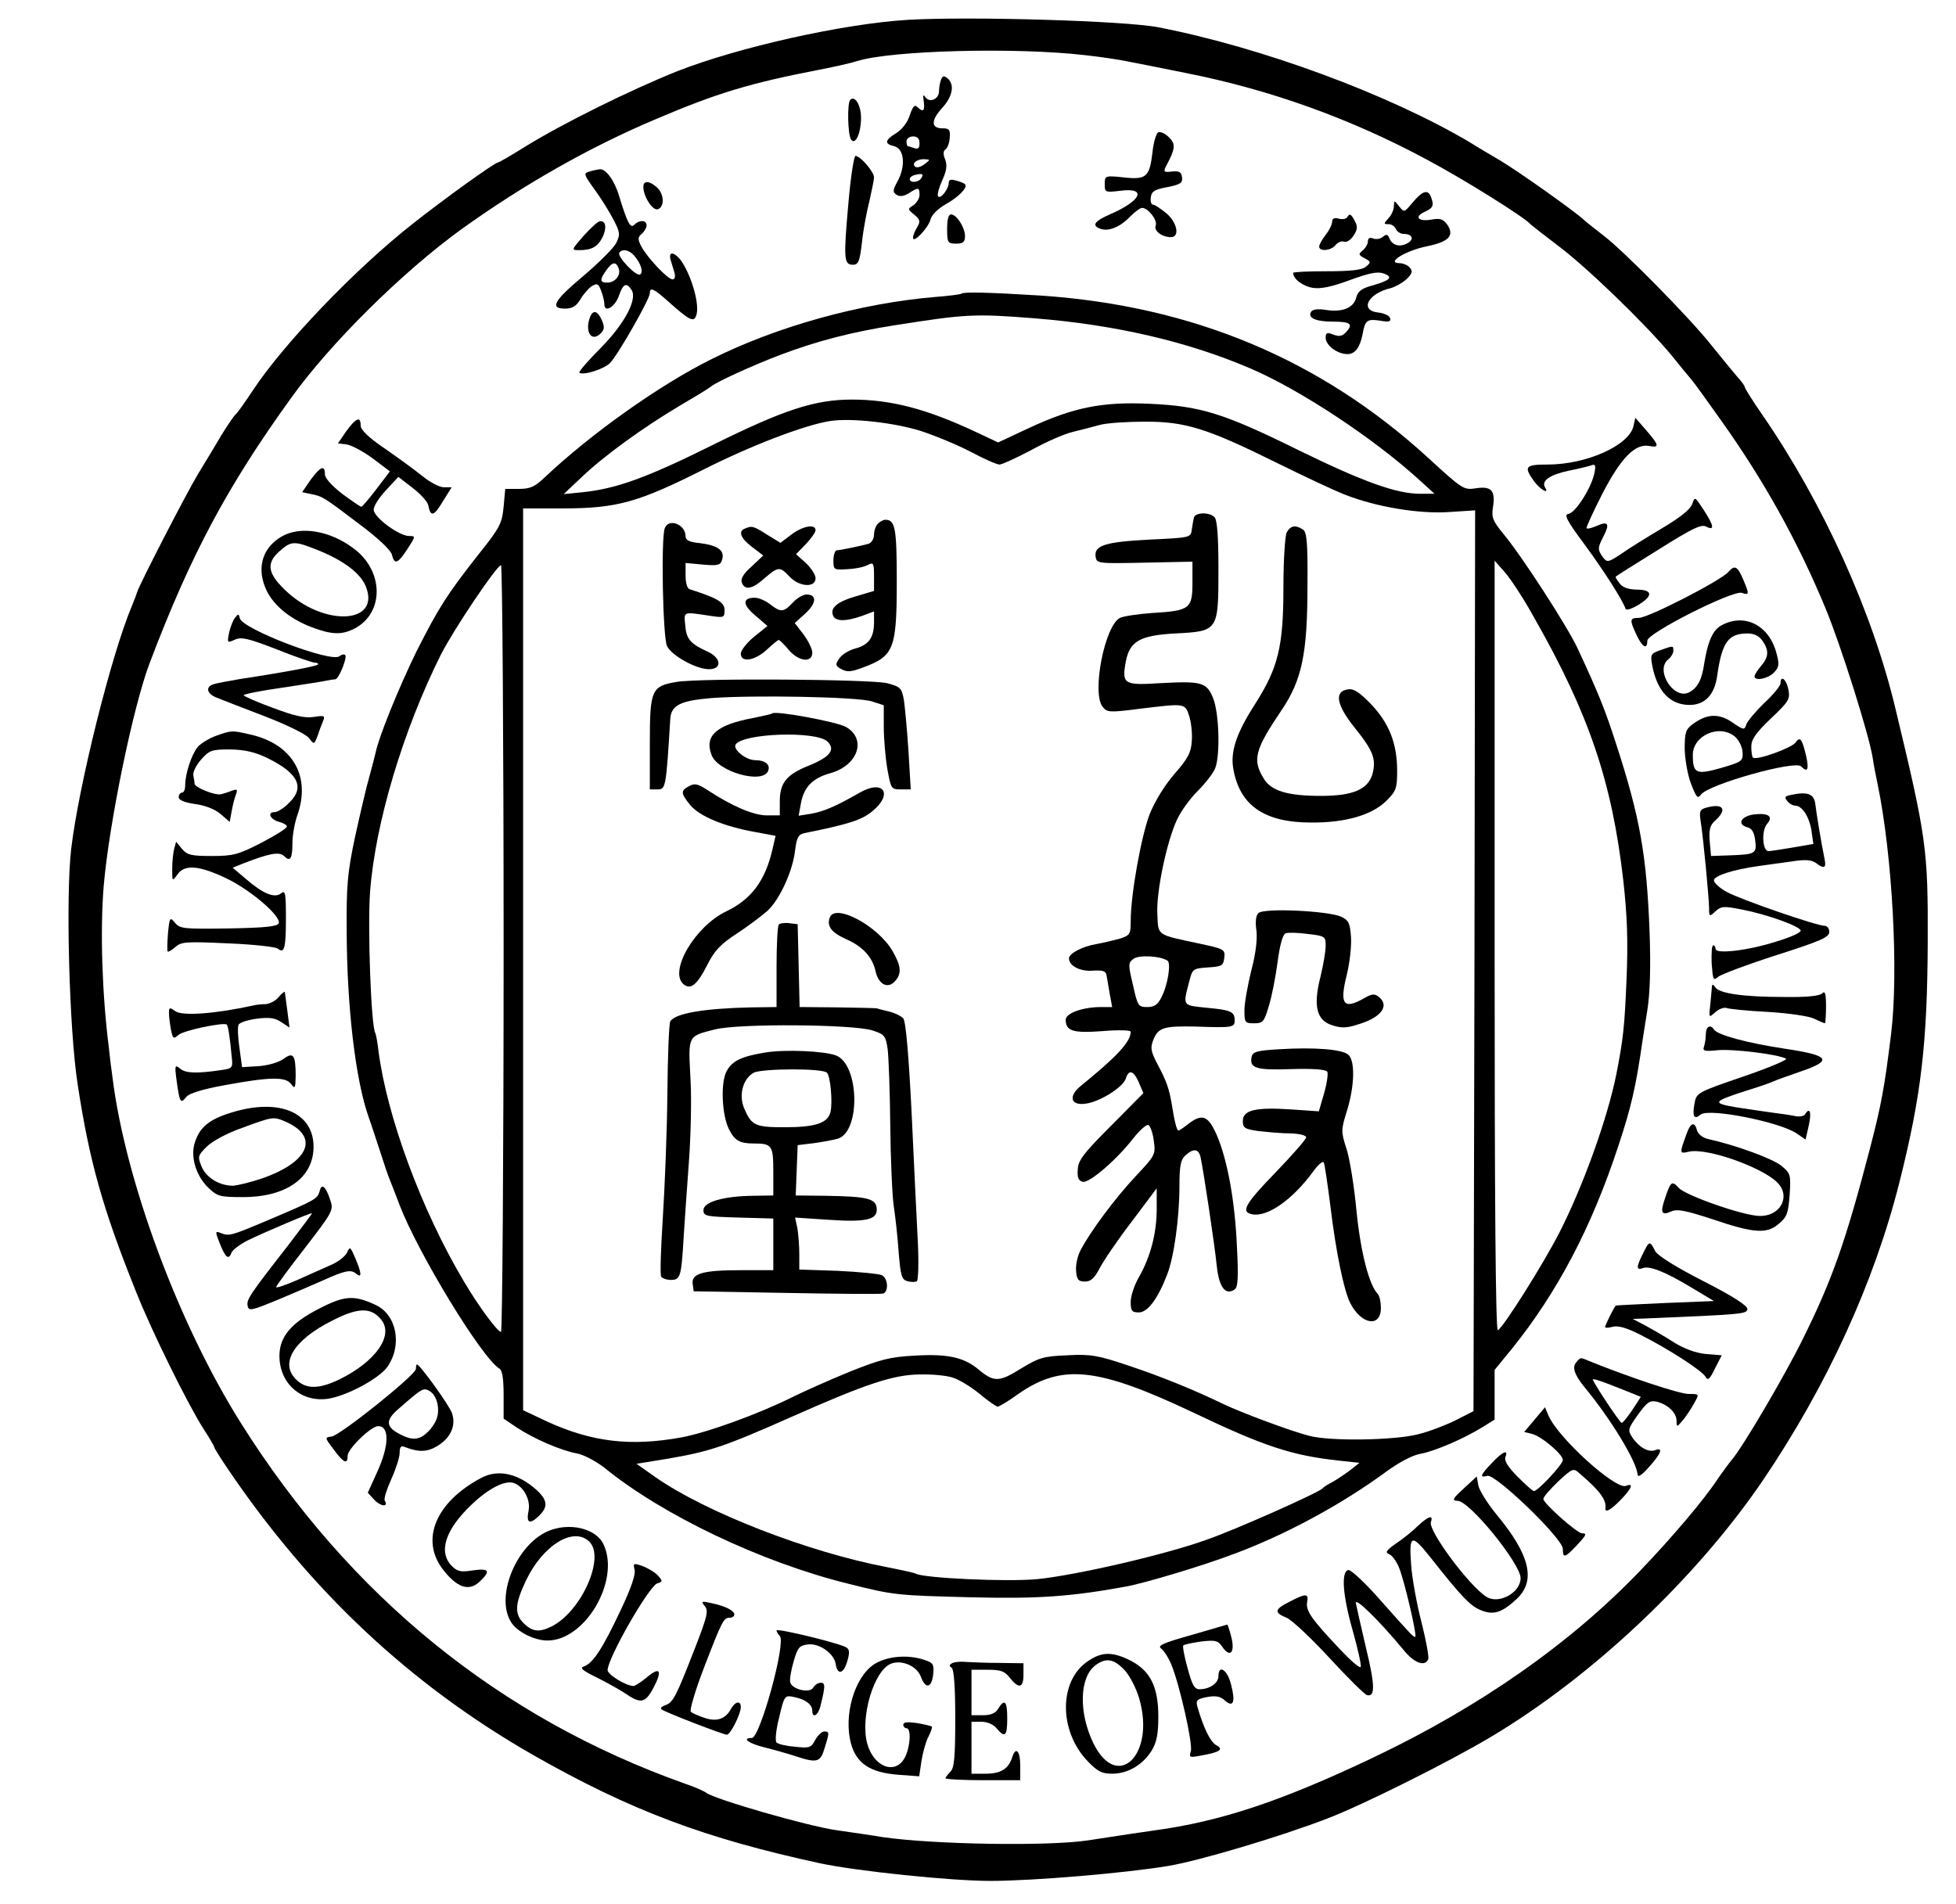 <?xml version="1.0" standalone="no"?>
<!DOCTYPE svg PUBLIC "-//W3C//DTD SVG 20010904//EN"
 "http://www.w3.org/TR/2001/REC-SVG-20010904/DTD/svg10.dtd">
<svg version="1.0" xmlns="http://www.w3.org/2000/svg"
 width="602pt" height="586pt" viewBox="0 0 602 586"
 preserveAspectRatio="xMidYMid meet">

<g transform="translate(0,586) scale(0.1,-0.1)"
fill="#000000" stroke="none">
<path d="M2795 5799 c-200 -12 -521 -84 -710 -158 -145 -58 -353 -161 -468
-232 -43 -27 -81 -49 -84 -49 -10 0 -167 -113 -263 -189 -179 -141 -396 -368
-492 -513 -23 -35 -47 -69 -54 -75 -7 -7 -27 -37 -44 -65 -17 -29 -49 -82 -71
-118 -34 -56 -181 -341 -187 -363 -1 -4 -8 -23 -16 -42 -64 -152 -164 -554
-187 -749 -17 -147 -6 -556 20 -724 36 -236 77 -383 180 -639 47 -119 158
-344 207 -421 19 -29 34 -55 34 -58 0 -3 19 -33 42 -67 254 -375 561 -663 938
-879 300 -171 529 -257 885 -334 113 -24 400 -54 523 -54 132 0 416 24 547 46
93 15 348 91 490 146 108 41 376 175 503 251 314 187 634 490 839 792 196 290
341 606 419 916 67 266 86 428 87 744 1 279 -4 317 -98 708 -71 301 -223 637
-411 910 -30 43 -54 82 -54 85 0 4 -10 18 -23 32 -12 14 -49 59 -82 100 -66
83 -269 289 -330 335 -22 17 -49 38 -60 48 -29 27 -201 149 -258 183 -27 16
-70 41 -95 57 -249 147 -638 291 -957 353 -102 20 -577 34 -770 23z m546 -109
c46 -5 107 -14 134 -20 28 -5 106 -21 176 -35 258 -51 505 -140 738 -265 115
-61 305 -180 321 -200 3 -3 40 -32 82 -64 87 -64 271 -242 351 -338 28 -35 57
-70 64 -78 7 -8 46 -62 87 -120 133 -186 239 -376 325 -584 46 -111 134 -389
145 -461 2 -16 9 -52 15 -80 45 -218 65 -578 41 -770 -20 -161 -29 -213 -66
-355 -74 -283 -115 -399 -204 -579 -57 -116 -187 -337 -221 -376 -9 -11 -29
-38 -44 -60 -40 -61 -140 -179 -235 -278 -215 -225 -495 -421 -823 -577 -286
-136 -471 -197 -677 -225 -22 -3 -104 -15 -200 -30 -123 -19 -478 -13 -635 10
-22 4 -85 13 -140 21 -91 13 -374 95 -401 115 -6 5 -35 18 -65 28 -572 203
-1033 578 -1368 1111 -192 305 -356 748 -395 1065 -4 28 -9 68 -11 90 -21 167
-27 357 -16 496 16 190 90 553 142 689 126 332 238 542 435 815 121 169 344
389 525 520 191 137 395 253 597 338 187 80 290 111 502 152 47 9 100 21 118
27 106 33 489 43 703 18z"/>
<path d="M2896 5614 c-3 -8 -6 -24 -6 -35 0 -24 -29 -37 -42 -18 -7 10 -8 6
-5 -13 4 -30 -2 -35 -20 -17 -8 8 -14 1 -23 -26 -7 -22 -24 -44 -42 -55 -35
-21 -37 -33 -6 -40 31 -8 36 -60 11 -107 -16 -29 -16 -35 -3 -43 10 -6 22 -4
37 5 29 19 33 19 33 -5 0 -11 -9 -25 -19 -32 -18 -11 -18 -12 3 -29 18 -15 19
-21 9 -38 -7 -11 -13 -26 -13 -33 0 -19 48 31 54 57 4 14 23 33 48 47 39 22
68 52 58 61 -3 3 -15 8 -27 11 -16 5 -23 3 -23 -6 0 -20 -26 -53 -33 -42 -3 5
3 27 13 49 13 29 16 45 9 64 -7 16 -6 27 1 31 6 4 12 20 13 36 2 25 -2 29 -23
29 -35 0 -35 25 0 63 32 35 39 72 16 91 -11 9 -15 8 -20 -5z m-66 -195 c0 -15
-4 -19 -16 -15 -9 3 -18 6 -20 6 -2 0 -4 7 -4 15 0 8 9 15 20 15 14 0 20 -7
20 -21z m16 -64 c-10 -8 -23 -12 -28 -9 -14 9 2 24 25 24 21 -1 21 -1 3 -15z
m-11 -44 c-8 -13 -35 -15 -35 -2 0 5 8 11 18 13 21 5 26 2 17 -11z"/>
<path d="M2617 5553 c-10 -9 -8 -106 2 -122 13 -20 31 18 31 67 0 38 -19 69
-33 55z"/>
<path d="M3564 5452 c-6 -4 -14 -31 -17 -61 -9 -76 -19 -85 -89 -77 -57 6 -58
5 -58 -21 0 -25 1 -26 50 -20 81 10 62 -31 -32 -72 -51 -22 -60 -36 -29 -46
25 -8 61 8 90 39 14 14 30 26 36 26 19 0 48 -38 42 -54 -7 -17 20 -36 47 -36
28 0 19 46 -15 74 -17 14 -35 26 -40 26 -6 0 -9 10 -7 23 2 18 12 24 51 31 40
8 47 13 45 30 -2 17 -9 20 -31 18 -25 -3 -27 -1 -18 17 29 54 30 68 8 89 -12
12 -27 18 -33 14z"/>
<path d="M2611 5233 c-15 -169 -14 -188 14 -188 17 0 21 10 28 70 4 39 15 96
23 127 7 32 14 64 14 72 0 17 -42 66 -57 66 -5 0 -15 -66 -22 -147z"/>
<path d="M1818 5333 c-24 -6 -23 -8 16 -62 18 -25 43 -65 55 -89 20 -38 20
-45 7 -71 -8 -15 -53 -60 -100 -100 -92 -77 -105 -101 -57 -101 22 0 34 7 47
28 9 16 25 34 35 41 17 10 21 8 29 -14 6 -15 10 -33 10 -41 0 -29 33 -9 45 26
13 37 23 42 39 17 18 -29 -22 -104 -96 -179 -38 -38 -67 -72 -65 -75 11 -10
77 11 95 30 26 28 122 197 122 214 0 21 12 15 60 -28 65 -58 77 -63 84 -36 9
37 -20 130 -52 170 -20 23 -35 22 -28 -3 3 -11 9 -29 12 -40 3 -12 1 -20 -6
-20 -15 0 -77 66 -96 101 -12 23 -11 29 1 39 8 7 15 19 15 26 0 17 -22 18 -38
2 -12 -12 -21 5 -47 90 -14 47 -41 83 -59 81 -6 -1 -19 -3 -28 -6z m134 -260
c21 -25 29 -51 18 -58 -12 -7 -71 55 -64 67 9 13 30 9 46 -9z m-48 -39 c8 -21
-11 -44 -35 -44 -23 0 -24 9 -3 38 18 26 30 28 38 6z"/>
<path d="M1980 5285 c0 -30 29 -75 45 -69 21 8 19 47 -3 67 -23 21 -42 22 -42
2z"/>
<path d="M4348 5237 c-26 -31 -26 -32 -42 -12 -15 19 -15 19 -16 1 0 -11 -7
-28 -17 -38 -15 -17 -15 -18 1 -18 9 0 19 -7 22 -15 4 -8 14 -15 24 -15 27 0
34 -17 11 -29 -23 -13 -47 -6 -55 16 -5 12 -9 13 -20 4 -7 -6 -21 -9 -30 -5
-10 4 -16 1 -16 -9 0 -8 -7 -20 -16 -28 -14 -11 -13 -14 6 -24 20 -11 20 -12
4 -26 -12 -10 -45 -14 -121 -14 -56 0 -103 -2 -103 -5 0 -19 30 -41 60 -46 25
-4 58 3 115 24 60 22 86 27 104 20 30 -11 20 -21 -36 -37 -33 -9 -44 -18 -49
-37 -8 -32 -43 -46 -93 -38 -25 4 -41 2 -46 -6 -11 -18 14 -30 66 -30 54 0 65
-7 43 -31 -12 -14 -22 -16 -40 -9 -20 8 -24 6 -24 -10 0 -23 36 -50 67 -50 24
0 39 21 47 63 7 41 14 46 53 40 28 -5 35 -3 31 8 -2 8 -19 15 -36 17 -59 6
-32 59 38 75 14 4 36 16 48 27 18 17 21 25 11 36 -6 8 -21 14 -33 14 -41 1 21
39 86 52 68 14 85 33 62 67 -13 17 -22 20 -49 15 -40 -7 -54 9 -20 24 26 12
29 20 19 46 -9 24 -26 19 -56 -17z"/>
<path d="M2915 5155 c0 -42 2 -45 28 -45 21 0 27 5 27 23 0 27 -26 67 -43 67
-8 0 -12 -16 -12 -45z"/>
<path d="M4146 5191 c-3 -5 -15 -7 -26 -4 -13 4 -20 0 -20 -9 0 -9 -9 -27 -20
-41 -11 -14 -20 -30 -20 -36 0 -16 36 -13 50 4 7 9 19 14 27 11 7 -3 20 5 29
19 12 18 13 28 4 44 -12 23 -16 25 -24 12z"/>
<path d="M1796 5134 c-38 -44 -38 -44 -13 -44 38 0 56 10 71 39 14 28 11 52
-7 50 -7 0 -29 -21 -51 -45z"/>
<path d="M2959 4956 c-2 -2 -38 -7 -79 -10 -230 -19 -490 -91 -691 -192 -159
-79 -370 -229 -512 -363 -31 -30 -46 -36 -80 -36 l-42 0 -5 -55 c-5 -51 -11
-64 -76 -145 -99 -126 -123 -164 -192 -300 -53 -108 -117 -265 -126 -312 -2
-10 -11 -43 -19 -73 -9 -30 -28 -113 -44 -185 -24 -113 -27 -151 -26 -295 1
-231 27 -455 68 -570 7 -19 22 -66 35 -105 12 -38 26 -79 31 -90 4 -11 18 -45
29 -75 57 -148 252 -469 307 -503 9 -5 13 -32 13 -81 l0 -73 40 -27 c53 -35
136 -71 185 -80 22 -4 59 -24 85 -44 179 -146 483 -291 750 -357 143 -36 149
-36 380 -42 204 -5 305 2 475 33 56 10 237 64 334 101 156 58 327 150 465 251
42 31 84 53 109 57 43 8 132 46 190 82 l37 23 0 77 0 76 54 66 c139 173 244
372 326 621 41 123 55 186 75 325 2 11 8 54 15 95 8 50 11 130 7 240 -9 237
-29 353 -104 583 -33 102 -52 150 -118 292 -32 68 -174 288 -230 354 -31 38
-35 49 -30 80 8 51 -5 65 -52 58 -38 -6 -41 -4 -148 94 -330 302 -723 467
-1190 499 -160 10 -239 12 -246 6z m227 -76 c247 -20 468 -71 662 -154 154
-66 381 -216 522 -345 l45 -41 -44 0 c-73 0 -176 37 -376 135 -229 113 -300
135 -456 142 -146 7 -235 -11 -371 -74 l-96 -45 -68 32 c-151 71 -261 100
-382 100 -114 0 -209 -31 -427 -139 -207 -103 -298 -135 -400 -146 l-60 -6 56
53 c67 64 188 152 301 219 46 27 89 53 96 59 16 14 128 65 212 97 113 43 221
71 355 92 217 34 243 36 431 21z m-354 -346 c46 -15 116 -44 156 -65 41 -22
80 -39 88 -39 8 0 51 20 97 44 45 25 102 50 127 56 25 6 63 16 85 22 22 6 85
10 140 10 123 0 189 -20 403 -126 81 -40 176 -85 212 -99 97 -38 230 -60 323
-53 l77 5 -2 -1386 -3 -1387 -55 -28 c-30 -15 -82 -35 -115 -43 -73 -19 -271
-22 -335 -5 -56 14 -211 72 -265 98 -89 43 -189 84 -291 118 -95 32 -117 36
-189 32 -74 -3 -87 -7 -143 -41 -67 -42 -83 -42 -130 -3 -45 38 -96 49 -196
43 -78 -4 -107 -12 -202 -50 -61 -25 -142 -61 -180 -80 -101 -50 -257 -107
-338 -122 -156 -28 -274 -14 -412 49 l-74 35 0 1388 0 1388 123 0 c166 0 232
19 431 119 146 74 313 138 391 150 65 10 196 -5 277 -30z m1889 -574 c169
-297 240 -505 275 -810 12 -108 15 -185 10 -305 -6 -144 -10 -183 -31 -290
-27 -136 -102 -345 -176 -490 -51 -99 -170 -288 -189 -300 -7 -4 -10 403 -10
1181 l0 1188 31 -35 c17 -19 58 -81 90 -139z m-3171 -1020 c0 -649 -4 -1180
-8 -1180 -11 0 -71 82 -114 155 -131 220 -237 508 -263 709 -3 27 -8 53 -10
56 -13 22 -24 323 -16 435 16 212 102 498 218 730 39 77 172 275 185 275 4 0
8 -531 8 -1180z m1380 -1320 c19 -5 57 -28 84 -50 26 -22 52 -40 57 -40 4 0
33 17 63 39 135 94 244 82 538 -57 218 -104 302 -132 447 -148 l65 -7 -29 -23
c-16 -12 -40 -28 -54 -36 -14 -7 -28 -16 -31 -20 -10 -12 -265 -126 -357 -158
-131 -47 -402 -109 -520 -121 -94 -9 -352 3 -375 17 -3 2 -43 11 -89 20 -241
46 -556 168 -712 277 l-58 41 98 16 c128 22 173 37 378 128 232 103 315 130
395 131 36 1 81 -3 100 -9z"/>
<path d="M3675 4268 c-2 -7 -5 -24 -7 -38 -3 -25 -4 -25 -129 -31 -137 -7
-172 -18 -167 -52 3 -22 6 -22 151 -19 l147 3 0 -65 c0 -80 -8 -86 -124 -93
-44 -3 -89 -10 -99 -15 -47 -24 -87 -229 -54 -273 14 -18 20 -19 113 -7 141
17 141 18 154 -22 6 -19 10 -53 8 -77 -2 -35 -11 -53 -53 -101 -31 -36 -60
-83 -77 -125 -26 -69 -58 -247 -58 -328 0 -40 -2 -44 -32 -54 -18 -5 -51 -13
-73 -17 -43 -7 -85 -29 -85 -44 0 -23 34 -41 73 -38 29 2 40 -1 42 -12 2 -8 6
-34 10 -57 l8 -43 -34 0 c-57 0 -109 -19 -109 -39 0 -35 23 -42 114 -35 49 4
86 3 86 -2 0 -31 -43 -77 -154 -167 -40 -33 -30 -62 18 -54 44 7 113 51 121
77 9 29 24 25 40 -12 l14 -33 -100 -101 c-85 -85 -101 -106 -102 -135 -2 -25
3 -34 16 -37 20 -4 104 68 155 134 19 24 40 43 46 41 6 -2 14 -24 17 -48 6
-43 5 -45 -55 -109 -64 -68 -141 -172 -170 -228 -10 -18 -16 -48 -14 -65 2
-26 7 -32 27 -32 18 0 29 10 45 40 11 22 55 87 98 143 l78 104 0 -64 c0 -74
-19 -147 -55 -210 -14 -24 -25 -58 -25 -75 0 -28 3 -33 25 -33 27 0 58 41 87
116 21 53 38 175 38 273 0 63 4 81 18 94 25 23 41 21 47 -5 8 -36 43 -266 50
-336 7 -64 26 -90 54 -72 11 6 13 35 8 131 -6 141 -29 269 -63 347 -26 58 -44
65 -87 32 -14 -11 -27 -20 -30 -20 -5 0 -12 26 -21 83 -8 46 -16 70 -43 120
-22 42 -23 52 -13 77 15 37 33 42 128 40 115 -4 122 -3 122 19 0 27 -11 32
-88 39 -74 8 -72 4 -51 84 9 35 11 37 57 40 43 3 47 5 50 30 3 25 0 27 -75 43
-135 29 -128 23 -131 91 -4 67 29 225 61 292 11 24 39 63 63 87 24 24 48 55
54 70 16 41 12 169 -6 215 -20 50 -35 54 -164 47 -111 -7 -118 -3 -105 67 12
62 43 80 151 86 134 7 134 7 134 199 0 101 -4 151 -12 159 -16 16 -57 15 -63
0z m-82 -1365 c12 -7 1 -77 -19 -114 -11 -22 -22 -29 -43 -29 -27 0 -30 3 -44
68 -15 62 -15 68 1 80 16 13 81 10 105 -5z"/>
<path d="M2702 4248 c-7 -7 -12 -22 -12 -34 0 -13 -8 -25 -17 -28 -27 -7 -87
-20 -98 -20 -5 -1 -10 -14 -10 -31 0 -29 1 -30 44 -27 24 1 52 7 62 13 17 9
19 6 19 -35 l0 -45 -54 -16 c-59 -17 -82 -36 -72 -60 7 -18 38 -19 89 -1 l37
14 0 -37 c-1 -45 -17 -67 -60 -78 -18 -5 -39 -18 -47 -30 -13 -19 -12 -23 7
-33 18 -10 31 -8 68 6 94 35 102 57 102 268 0 160 -5 186 -35 186 -6 0 -16 -5
-23 -12z"/>
<path d="M2046 4234 c-12 -31 -6 -338 7 -363 15 -30 90 -71 129 -71 41 0 38
35 -4 54 -53 24 -66 39 -69 81 -4 44 -9 42 79 29 40 -6 42 -5 42 18 0 24 -22
37 -107 64 -8 2 -13 20 -13 42 l0 39 54 -5 c47 -4 54 -2 59 17 7 27 -14 42
-68 49 -33 3 -45 9 -45 21 0 37 -52 57 -64 25z"/>
<path d="M2293 4233 c-22 -8 -14 -30 22 -57 l34 -26 -36 -34 c-25 -22 -34 -38
-30 -49 9 -25 32 -21 70 13 42 36 47 37 77 5 30 -32 80 -35 80 -5 0 11 -14 32
-30 47 l-30 27 30 31 c16 17 30 36 30 43 0 20 -40 13 -75 -14 l-33 -25 -41 25
c-42 27 -47 28 -68 19z"/>
<path d="M3960 4221 c-5 -11 -10 -85 -10 -168 0 -184 -16 -248 -87 -360 -58
-90 -77 -147 -67 -201 20 -112 96 -164 239 -164 105 -1 188 23 232 67 30 30
33 38 33 92 0 85 -25 147 -80 205 -36 37 -54 49 -71 46 -44 -6 -36 -48 21
-119 57 -71 66 -96 54 -142 -14 -47 -60 -67 -158 -67 -103 0 -154 15 -177 54
-35 57 -27 88 54 208 64 94 81 175 81 386 1 134 -2 164 -14 172 -23 15 -38 12
-50 -9z"/>
<path d="M2440 4005 c-28 -30 -37 -31 -70 -5 -14 11 -35 20 -47 20 -39 0 -38
-22 2 -55 l37 -32 -41 -33 c-22 -18 -41 -42 -41 -52 0 -29 43 -22 80 12 18 17
34 30 37 30 2 0 16 -13 30 -30 30 -36 73 -42 73 -9 0 11 -12 36 -27 56 l-27
35 33 30 c34 31 36 58 3 58 -10 0 -29 -11 -42 -25z"/>
<path d="M2083 3761 c-78 -13 -83 -24 -83 -188 l0 -143 24 0 c25 0 26 6 39
218 3 41 31 55 125 63 130 10 451 4 495 -10 l37 -12 0 -66 c0 -37 5 -95 11
-130 11 -61 12 -63 41 -63 l31 0 -7 118 c-4 64 -11 135 -14 157 -7 37 -10 41
-52 52 -49 12 -573 16 -647 4z"/>
<path d="M2377 3664 c-2 -2 -28 -8 -58 -14 -114 -21 -152 -55 -129 -114 19
-52 158 -91 174 -49 8 19 -9 33 -40 33 -28 0 -69 33 -60 48 22 35 249 43 283
9 25 -25 8 -47 -58 -74 -68 -27 -89 -53 -89 -109 l0 -44 -40 0 c-41 0 -108 29
-181 77 -31 20 -41 23 -58 13 -27 -14 -26 -22 4 -59 29 -34 103 -65 198 -82
l64 -12 -9 -39 c-22 -98 -65 -156 -142 -193 -97 -46 -179 -186 -132 -225 22
-18 42 -1 73 60 22 44 41 64 92 97 35 23 77 55 94 70 37 35 77 122 84 185 5
39 10 49 27 53 139 28 179 41 211 68 65 53 34 99 -39 57 -75 -43 -111 -58
-150 -65 l-38 -6 7 38 c9 50 36 78 91 93 85 24 112 105 48 142 -27 16 -218 51
-227 42z"/>
<path d="M3873 3049 c-8 -7 -10 -28 -6 -54 3 -27 -2 -70 -16 -123 -11 -45 -21
-100 -21 -122 0 -38 2 -40 30 -40 27 0 31 5 45 53 9 28 21 90 27 135 7 54 16
86 25 89 7 3 38 2 68 -2 53 -6 55 -8 55 -36 0 -17 -7 -59 -16 -96 -23 -90 -12
-134 36 -149 27 -9 45 -9 78 2 72 21 100 57 66 85 -14 11 -21 10 -46 -4 -63
-36 -76 -19 -53 72 9 37 15 89 13 117 -3 42 -7 51 -30 62 -39 18 -240 28 -255
11z"/>
<path d="M2554 3036 c-10 -27 4 -46 50 -67 51 -22 82 -56 91 -100 9 -39 37
-54 59 -30 22 24 20 47 -8 95 -45 76 -175 146 -192 102z"/>
<path d="M2397 3014 c-4 -4 -7 -63 -7 -131 l0 -123 -77 -1 c-144 -3 -235 -18
-250 -43 -4 -6 -8 -106 -9 -222 -1 -116 -8 -288 -14 -382 -6 -94 -9 -176 -5
-182 3 -5 17 -10 30 -10 29 0 32 10 39 130 3 47 10 150 16 230 6 80 9 197 5
261 -7 132 -9 129 75 150 73 19 427 16 485 -3 37 -12 41 -16 47 -58 3 -25 7
-130 8 -235 1 -104 6 -217 11 -250 5 -33 12 -97 15 -142 6 -71 9 -82 27 -87
11 -3 24 -3 29 0 4 3 6 56 3 117 -3 62 -12 239 -19 395 -9 182 -18 288 -26
297 -6 7 -26 17 -43 21 -18 4 -35 9 -39 10 -5 1 -60 2 -123 3 l-114 1 -3 128
-3 127 -25 3 c-14 2 -29 0 -33 -4z"/>
<path d="M3935 2630 c-68 -4 -80 -8 -83 -24 -7 -34 14 -41 122 -37 68 2 106
-1 111 -8 3 -6 -1 -36 -10 -67 l-16 -55 -87 6 c-108 7 -147 -2 -147 -36 0 -21
6 -25 50 -31 28 -3 71 -7 98 -7 27 -1 47 -6 47 -12 0 -6 -43 -55 -96 -110 -93
-96 -106 -120 -70 -127 47 -9 124 45 187 131 15 21 30 34 33 29 3 -5 12 -67
21 -138 17 -141 41 -255 60 -294 34 -68 95 -78 95 -16 0 17 -4 36 -9 42 -27
27 -53 127 -66 255 -7 76 -21 163 -31 193 -17 53 -17 58 2 118 23 76 25 152 4
171 -18 17 -105 24 -215 17z"/>
<path d="M2355 2620 c-74 -12 -102 -26 -119 -58 -19 -36 -14 -137 8 -179 17
-34 33 -43 76 -43 56 0 60 -6 60 -86 l0 -74 -62 -1 c-91 -1 -153 -19 -153 -44
0 -19 8 -20 108 -23 l107 -3 0 -79 0 -80 -99 0 c-118 0 -154 -10 -149 -43 l3
-22 285 -5 c157 -3 291 -4 298 -2 18 6 15 49 -5 57 -10 4 -71 10 -135 13
l-118 4 0 48 c0 26 -3 62 -6 80 l-7 32 105 -7 c118 -8 151 1 146 38 -4 28 -33
34 -156 36 l-93 1 3 78 3 77 50 6 c28 4 61 10 74 14 70 22 66 228 -6 256 -37
14 -159 19 -218 9z m190 -62 c11 -10 18 -93 11 -121 -8 -34 -46 -47 -141 -47
-91 0 -102 5 -125 59 -17 41 -3 91 30 109 26 13 212 14 225 0z"/>
<path d="M1816 4884 c-17 -45 4 -78 32 -51 13 13 13 21 4 42 -13 29 -27 32
-36 9z"/>
<path d="M1066 4533 l-26 -38 26 -3 c15 -2 51 -21 81 -43 l53 -40 -41 -54
c-23 -30 -44 -55 -47 -55 -3 0 -29 18 -59 40 -32 25 -53 48 -53 60 0 30 -14
24 -44 -17 l-26 -38 28 -6 c35 -7 38 -9 150 -94 54 -40 95 -79 98 -92 8 -32
18 -29 48 17 25 39 26 40 5 40 -31 0 -109 58 -109 81 0 11 17 38 38 60 l38 41
44 -34 c25 -19 46 -43 48 -53 7 -37 17 -35 44 10 l28 45 -24 0 c-13 0 -42 15
-64 33 -21 17 -74 56 -116 85 -52 35 -76 59 -76 72 0 30 -14 24 -44 -17z"/>
<path d="M5027 4547 c-15 -59 -145 -117 -264 -117 -69 0 -74 -6 -42 -51 19
-26 49 -43 34 -19 -12 20 16 39 73 51 31 6 63 14 71 17 11 4 13 -1 8 -25 -9
-44 -58 -122 -80 -125 -14 -2 -6 -19 49 -93 59 -80 118 -172 127 -199 2 -6 20
0 41 13 45 28 42 46 -8 46 -26 1 -43 7 -52 20 -8 10 -13 19 -11 20 1 2 60 39
131 83 105 66 132 79 147 71 27 -14 24 3 -8 52 -27 41 -27 41 -35 17 -6 -16
-37 -41 -91 -73 -45 -27 -102 -62 -126 -79 -42 -28 -45 -28 -58 -11 -17 24
-16 29 3 66 19 37 13 46 -22 30 -15 -6 -28 -10 -31 -7 -2 2 20 50 49 107 57
110 101 155 145 146 31 -6 29 3 -10 48 l-34 39 -6 -27z"/>
<path d="M866 4208 c-56 -33 -75 -91 -51 -153 19 -52 73 -99 145 -126 61 -23
92 -24 131 -4 92 48 91 178 -3 247 -73 55 -164 70 -222 36z m116 -43 c76 -31
126 -69 143 -108 50 -119 -129 -128 -248 -13 -53 51 -58 82 -18 118 38 34 46
34 123 3z"/>
<path d="M5320 4100 c-21 -26 -247 -142 -276 -142 -29 0 -29 -6 -7 -53 18 -38
33 -46 33 -17 0 23 263 156 291 147 23 -8 23 -4 5 39 -18 43 -27 48 -46 26z"/>
<path d="M724 3959 c-7 -8 -15 -29 -19 -47 -6 -31 -6 -32 18 -21 20 9 41 4
129 -30 57 -23 110 -41 118 -41 7 0 11 -3 8 -6 -6 -5 -99 -23 -238 -44 -36 -6
-73 -13 -82 -16 -27 -8 -22 -30 10 -42 15 -6 81 -32 147 -57 67 -26 127 -55
136 -67 16 -21 16 -20 27 8 5 16 13 37 17 46 6 15 2 16 -30 11 -27 -4 -59 3
-125 28 -50 18 -90 36 -90 39 0 3 53 14 118 23 64 10 126 19 137 22 11 2 23 4
27 4 11 1 36 64 31 74 -3 4 -11 3 -18 -3 -26 -21 -300 84 -307 117 -3 14 -5
14 -14 2z"/>
<path d="M5298 3935 c-27 -15 -42 -50 -53 -118 -7 -49 -20 -74 -46 -88 -47
-25 -106 67 -65 101 9 7 16 19 16 26 0 17 1 17 -39 3 -31 -11 -32 -14 -26 -47
15 -80 55 -122 115 -122 47 0 77 31 85 90 15 104 34 130 94 130 20 0 35 -8 45
-22 21 -30 20 -50 -4 -78 -11 -13 -20 -27 -20 -32 0 -15 40 -8 59 11 16 16 18
25 9 58 -22 88 -98 127 -170 88z"/>
<path d="M5480 3757 c0 -8 -22 -35 -49 -60 -27 -26 -52 -56 -56 -66 -6 -19 -8
-19 -43 5 -42 29 -79 27 -122 -5 -22 -16 -25 -26 -25 -77 1 -33 9 -80 20 -108
16 -41 20 -46 30 -32 24 32 289 106 308 87 20 -20 25 -11 16 31 -13 55 -19 62
-33 42 -13 -17 -121 -56 -131 -46 -3 3 -5 18 -5 34 0 22 14 42 60 86 56 53 60
60 54 90 -6 31 -24 45 -24 19z m-141 -164 c12 -10 23 -31 24 -47 2 -29 -1 -31
-66 -50 -77 -22 -87 -17 -87 40 0 60 81 96 129 57z"/>
<path d="M665 3595 c-22 -8 -48 -24 -57 -35 -19 -24 -38 -82 -38 -117 0 -13
-4 -23 -10 -23 -5 0 -10 -6 -10 -14 0 -9 17 -16 50 -21 31 -4 62 -16 79 -31
l28 -24 6 33 c3 17 9 41 13 51 6 16 4 18 -12 12 -10 -4 -26 -9 -34 -11 -19 -4
-80 21 -81 32 0 4 -2 16 -4 26 -2 10 9 32 24 49 26 29 33 31 90 31 45 -1 76
-8 115 -27 93 -46 115 -89 67 -136 -16 -17 -37 -30 -46 -30 -24 0 -13 -23 14
-30 12 -3 23 -9 24 -14 1 -5 -34 -27 -78 -50 -72 -37 -87 -41 -153 -41 -64 0
-76 3 -92 22 l-18 22 -6 -22 c-3 -12 -6 -40 -6 -62 0 -39 0 -39 16 -17 22 32
67 28 151 -12 75 -36 168 -116 161 -138 -4 -10 -41 -14 -154 -16 -139 -2 -150
-1 -165 17 -16 19 -17 18 -22 -32 -2 -29 -3 -54 -1 -56 2 -2 13 4 24 14 18 16
33 17 162 11 78 -3 147 -11 153 -16 20 -17 25 1 25 93 0 78 -2 88 -15 77 -20
-16 -56 -1 -109 45 l-40 34 30 12 c82 32 113 38 128 24 19 -19 26 -9 26 40 0
24 7 62 15 85 43 121 -15 220 -145 249 -56 13 -57 13 -105 -4z"/>
<path d="M5512 3413 c-19 -4 -21 -7 -11 -19 6 -8 17 -14 24 -14 21 0 43 -33
50 -76 l6 -42 -64 -11 c-35 -6 -68 -11 -74 -11 -19 0 -22 63 -5 83 21 24 5 35
-40 30 -41 -6 -53 -31 -19 -40 13 -3 20 -16 23 -40 5 -41 1 -43 -77 -46 l-59
-2 -4 45 c-3 36 1 50 17 64 38 35 25 54 -27 40 -21 -6 -23 -11 -17 -48 8 -53
24 -223 25 -260 0 -28 1 -29 20 -11 18 16 26 16 82 5 77 -15 180 -52 180 -65
0 -6 -33 -21 -74 -33 -86 -28 -188 -40 -188 -23 0 6 -3 11 -7 11 -5 0 -6 -25
-5 -56 4 -51 5 -54 20 -41 10 8 90 38 180 67 135 43 162 55 162 71 0 10 -6 19
-14 19 -25 0 -259 81 -301 104 -22 12 -40 28 -40 36 0 14 58 33 137 44 24 3
69 10 101 14 43 7 62 5 75 -4 25 -19 33 -17 28 9 -12 59 -26 145 -29 172 -4
31 -23 39 -75 28z"/>
<path d="M5269 2825 c0 -5 -3 -30 -5 -55 -5 -44 -5 -44 15 -26 11 10 27 16 35
13 8 -3 66 -9 128 -12 64 -4 126 -13 142 -21 16 -8 31 -14 33 -14 1 0 3 23 3
52 0 40 -3 49 -12 40 -8 -8 -48 -12 -117 -11 -126 0 -200 11 -212 30 -5 8 -9
10 -10 4z"/>
<path d="M857 2790 c-9 -11 -27 -20 -39 -21 -13 0 -30 -2 -38 -4 -118 -26
-218 -33 -240 -18 -18 13 -20 12 -20 -5 0 -11 3 -34 6 -51 6 -29 8 -30 23 -17
15 14 140 40 149 32 4 -4 10 -41 15 -98 4 -35 3 -37 -32 -42 -75 -11 -109 -10
-126 4 -17 14 -18 12 -11 -40 9 -64 12 -69 29 -47 8 11 49 24 121 37 137 25
185 26 202 3 12 -16 13 -13 14 24 0 66 -7 76 -38 53 -16 -11 -48 -20 -77 -22
l-50 -3 -8 59 c-5 32 -6 64 -3 71 2 7 27 15 55 19 39 5 57 3 76 -10 l26 -17
-7 54 c-4 30 -7 55 -8 56 -1 1 -10 -6 -19 -17z"/>
<path d="M5250 2676 c0 -13 -3 -31 -6 -39 -4 -12 3 -14 41 -10 44 5 187 -12
212 -26 6 -3 -53 -28 -132 -55 -143 -49 -144 -50 -150 -84 -7 -39 -1 -50 19
-33 25 21 246 -23 297 -59 l26 -18 10 44 c9 41 3 58 -12 33 -4 -5 -19 -8 -33
-4 -15 3 -45 7 -67 10 -22 3 -71 10 -109 16 -78 13 -75 18 24 50 36 11 74 24
85 29 11 5 50 19 88 32 99 34 89 49 -51 70 -113 17 -207 42 -217 59 -11 17
-25 9 -25 -15z"/>
<path d="M725 2439 c-78 -22 -109 -46 -125 -95 -15 -44 3 -104 42 -141 27 -26
36 -28 106 -28 134 0 217 60 217 155 0 103 -100 148 -240 109z m152 -31 c107
-46 76 -124 -69 -175 -35 -12 -76 -22 -91 -23 -42 0 -83 25 -97 60 -12 30 -11
33 16 60 17 17 63 42 109 58 95 35 96 35 132 20z"/>
<path d="M5192 2373 c-24 -66 -24 -65 7 -58 55 12 224 -48 271 -95 43 -43 9
-105 -55 -103 -51 1 -227 63 -248 86 -21 23 -25 21 -42 -30 -16 -46 -12 -56
19 -42 18 8 44 3 129 -25 127 -43 166 -45 203 -12 24 20 28 33 32 88 4 61 3
66 -25 89 -26 22 -141 64 -227 83 -16 4 -30 15 -33 26 -7 28 -19 25 -31 -7z"/>
<path d="M984 2194 c-7 -25 -11 -27 -159 -90 -116 -49 -120 -50 -147 -39 -16
6 -16 4 -1 -34 17 -43 27 -51 36 -26 4 8 25 24 48 36 53 26 199 88 199 84 0
-2 -33 -46 -72 -97 -121 -155 -129 -168 -126 -187 3 -18 11 -16 98 20 52 22
113 48 135 58 64 29 85 34 100 21 19 -16 19 -2 -1 46 -16 37 -17 38 -26 18 -6
-12 -29 -30 -52 -39 -22 -10 -69 -31 -103 -46 -35 -15 -63 -25 -63 -21 0 4 40
58 89 121 84 109 88 116 78 145 -14 44 -27 55 -33 30z"/>
<path d="M5058 2004 c-22 -43 -23 -55 -3 -48 21 9 70 -11 150 -59 l70 -42
-150 -6 c-83 -4 -151 -7 -152 -8 -4 -2 -33 -60 -33 -66 0 -3 11 -3 24 1 17 4
44 -4 85 -25 87 -44 189 -110 200 -129 7 -13 13 -8 29 25 l21 41 -49 4 c-31 3
-66 16 -97 35 -26 17 -66 40 -88 52 l-40 21 30 1 c311 13 320 14 323 29 1 10
-41 38 -135 86 -84 43 -142 79 -149 93 -16 32 -18 32 -36 -5z"/>
<path d="M983 1832 c-87 -44 -123 -87 -123 -146 0 -84 66 -143 148 -132 57 8
157 61 184 98 47 67 29 161 -36 191 -66 31 -96 29 -173 -11z m190 -34 c40 -48
-16 -129 -128 -184 -62 -30 -102 -31 -132 -2 -54 50 -10 123 110 183 80 41
119 41 150 3z"/>
<path d="M4851 1666 c-13 -15 -5 -38 24 -74 83 -100 164 -234 165 -272 1 -9
15 1 35 24 38 42 45 62 19 52 -20 -8 -50 9 -70 39 -15 23 -14 26 17 70 29 40
37 45 59 40 34 -9 60 -34 60 -59 0 -20 1 -20 21 4 11 14 26 37 34 52 15 27 15
27 -17 27 -27 -1 -188 53 -306 101 -29 12 -27 13 -41 -4z m177 -97 l22 -9 -26
-40 c-15 -22 -29 -40 -33 -40 -5 0 -78 109 -89 133 -2 4 20 -2 50 -14 29 -11
63 -25 76 -30z"/>
<path d="M1280 1646 c0 -18 -231 -203 -259 -208 -22 -3 -22 -3 6 -40 31 -42
43 -47 43 -19 0 21 72 91 94 91 35 0 34 -60 -3 -141 l-29 -64 20 -22 c20 -21
45 -23 32 -2 -3 5 6 34 20 65 14 31 26 68 26 81 0 20 4 24 18 18 42 -16 68
-15 100 5 40 25 56 63 43 100 -8 24 -99 150 -108 150 -1 0 -3 -6 -3 -14z m68
-118 c2 -26 -4 -43 -23 -67 -30 -34 -52 -38 -94 -16 -43 22 -45 42 -8 75 79
69 80 70 102 56 12 -8 21 -27 23 -48z"/>
<path d="M4723 1490 l-32 -38 24 -6 c29 -7 95 -63 95 -80 0 -14 -77 -96 -89
-96 -4 0 -26 20 -50 44 -29 29 -42 50 -38 60 10 25 -7 19 -41 -17 -36 -38 -40
-47 -14 -40 25 6 232 -193 232 -225 0 -29 6 -28 41 9 32 34 34 39 18 39 -15 0
-119 92 -119 106 0 6 21 30 46 54 45 41 46 42 67 23 60 -51 82 -81 78 -105 -2
-17 17 -6 47 25 35 36 41 53 16 43 -32 -12 -208 147 -238 216 l-11 26 -32 -38z"/>
<path d="M1480 1310 c-139 -74 -187 -190 -117 -281 43 -56 80 -69 113 -38 35
33 30 42 -20 35 -37 -6 -48 -4 -65 13 -43 43 -21 112 60 189 51 49 102 76 130
67 30 -10 52 -51 46 -84 -8 -39 2 -45 30 -19 30 28 29 49 -4 80 -57 52 -120
67 -173 38z"/>
<path d="M4505 1278 c-35 -32 -37 -37 -19 -38 37 0 194 -194 194 -238 0 -45
-68 -82 -106 -57 -54 35 -180 205 -170 230 8 23 -8 18 -40 -12 -16 -16 -46
-40 -67 -54 -30 -21 -35 -28 -22 -33 9 -3 23 -22 31 -42 16 -39 55 -206 50
-212 -4 -4 -10 2 -111 116 -44 50 -87 90 -95 89 -23 -4 -18 -78 14 -189 15
-54 26 -103 24 -109 -2 -6 -30 18 -63 53 -88 93 -107 120 -102 146 5 27 -3 28
-53 2 -48 -24 -50 -34 -10 -50 16 -7 75 -62 132 -124 56 -61 108 -112 115
-114 26 -7 25 31 -3 146 -15 64 -29 126 -31 137 -3 20 72 -54 145 -142 34 -43
68 -55 78 -30 2 7 -7 58 -21 113 -14 54 -29 134 -32 178 -7 95 1 96 65 15 90
-114 117 -142 148 -155 40 -17 66 -9 112 34 60 56 41 136 -63 261 -27 33 -52
73 -55 88 l-5 28 -40 -37z"/>
<path d="M1685 1146 c-98 -44 -162 -204 -111 -281 19 -29 71 -55 111 -55 116
0 224 184 173 295 -23 51 -107 70 -173 41z m129 -32 c49 -48 -24 -213 -115
-260 -38 -19 -59 -18 -86 8 -30 28 -29 60 6 133 52 109 147 167 195 119z"/>
<path d="M1953 1028 c4 -14 -11 -58 -43 -125 -55 -117 -84 -161 -111 -172 -16
-5 -9 -12 38 -35 32 -16 69 -37 83 -46 52 -36 65 -34 91 14 29 55 20 67 -21
32 -17 -14 -36 -26 -40 -26 -23 0 -80 35 -80 49 1 38 127 258 153 267 17 5 17
7 2 24 -9 10 -31 23 -47 29 -28 10 -30 9 -25 -11z"/>
<path d="M2169 916 c12 -14 8 -31 -28 -124 -61 -157 -69 -172 -93 -181 -12 -4
-17 -10 -12 -13 16 -11 191 -78 201 -78 11 0 43 64 43 85 0 21 -17 18 -30 -5
-17 -32 -44 -41 -82 -28 -18 6 -37 14 -42 19 -4 4 13 63 39 131 57 148 62 158
80 158 8 0 15 4 15 10 0 12 -27 26 -70 35 -31 7 -33 6 -21 -9z"/>
<path d="M3667 827 c-89 -25 -106 -33 -93 -42 9 -7 23 -29 31 -49 25 -60 67
-245 60 -267 -6 -19 -4 -20 32 -13 57 10 71 19 46 32 -18 10 -39 53 -58 119
-5 19 -1 23 30 29 27 5 41 2 54 -10 27 -24 34 -6 20 48 -11 46 -39 64 -39 26
0 -21 -27 -40 -58 -40 -16 0 -23 13 -37 65 -10 36 -16 68 -13 70 3 3 28 8 55
12 45 5 52 3 66 -18 24 -34 39 -14 26 34 -5 20 -11 37 -12 36 -1 0 -51 -15
-110 -32z"/>
<path d="M2390 841 c0 -4 5 -12 10 -17 20 -20 -61 -314 -86 -314 -33 0 -10
-17 39 -29 28 -7 71 -19 95 -27 67 -22 77 -19 90 25 15 48 15 51 -1 51 -8 0
-20 -12 -28 -26 -12 -24 -18 -26 -62 -21 -26 2 -52 8 -57 13 -5 5 -2 38 8 77
16 68 17 69 46 63 35 -7 56 -23 56 -42 0 -25 18 -15 25 14 15 60 16 72 1 72
-8 0 -19 -7 -23 -15 -11 -19 -67 -5 -71 17 -2 9 3 38 11 65 12 42 18 48 44 51
35 4 80 -28 85 -60 5 -35 24 -31 35 6 8 26 8 38 -1 44 -15 12 -216 61 -216 53z"/>
<path d="M3349 747 c-91 -60 -91 -216 -1 -309 30 -31 43 -38 75 -38 49 0 95
28 122 72 15 25 20 51 20 103 0 92 -24 141 -85 173 -56 28 -88 28 -131 -1z
m112 -28 c16 -17 36 -56 45 -87 51 -173 -67 -289 -141 -138 -46 95 -43 205 8
241 32 23 56 18 88 -16z"/>
<path d="M2689 736 c-60 -41 -93 -157 -70 -243 17 -61 58 -89 143 -96 l67 -5
7 47 c4 25 13 59 21 74 8 16 13 30 11 32 -2 2 -23 7 -46 11 -28 4 -42 3 -42
-5 0 -6 5 -11 10 -11 15 0 12 -57 -5 -90 -29 -55 -96 -30 -116 43 -22 82 21
226 74 246 33 12 78 -7 91 -40 14 -39 33 -36 38 6 3 31 1 36 -26 45 -52 18
-118 12 -157 -14z"/>
<path d="M2930 740 c-9 -5 -9 -9 -1 -14 7 -5 11 -58 11 -156 0 -119 -3 -152
-15 -164 -8 -8 -15 -17 -15 -20 0 -3 52 -6 115 -6 l115 0 0 45 c0 46 -14 60
-25 25 -11 -35 -35 -50 -81 -50 l-44 0 0 80 0 80 30 0 c18 0 37 -8 47 -20 26
-31 33 -25 33 30 0 54 -8 62 -28 30 -8 -14 -23 -20 -47 -20 l-35 0 0 70 0 70
49 0 c41 0 53 -4 69 -25 28 -35 42 -31 42 10 l0 35 -72 1 c-40 0 -87 2 -104 3
-18 2 -37 0 -44 -4z"/>
</g>
</svg>

